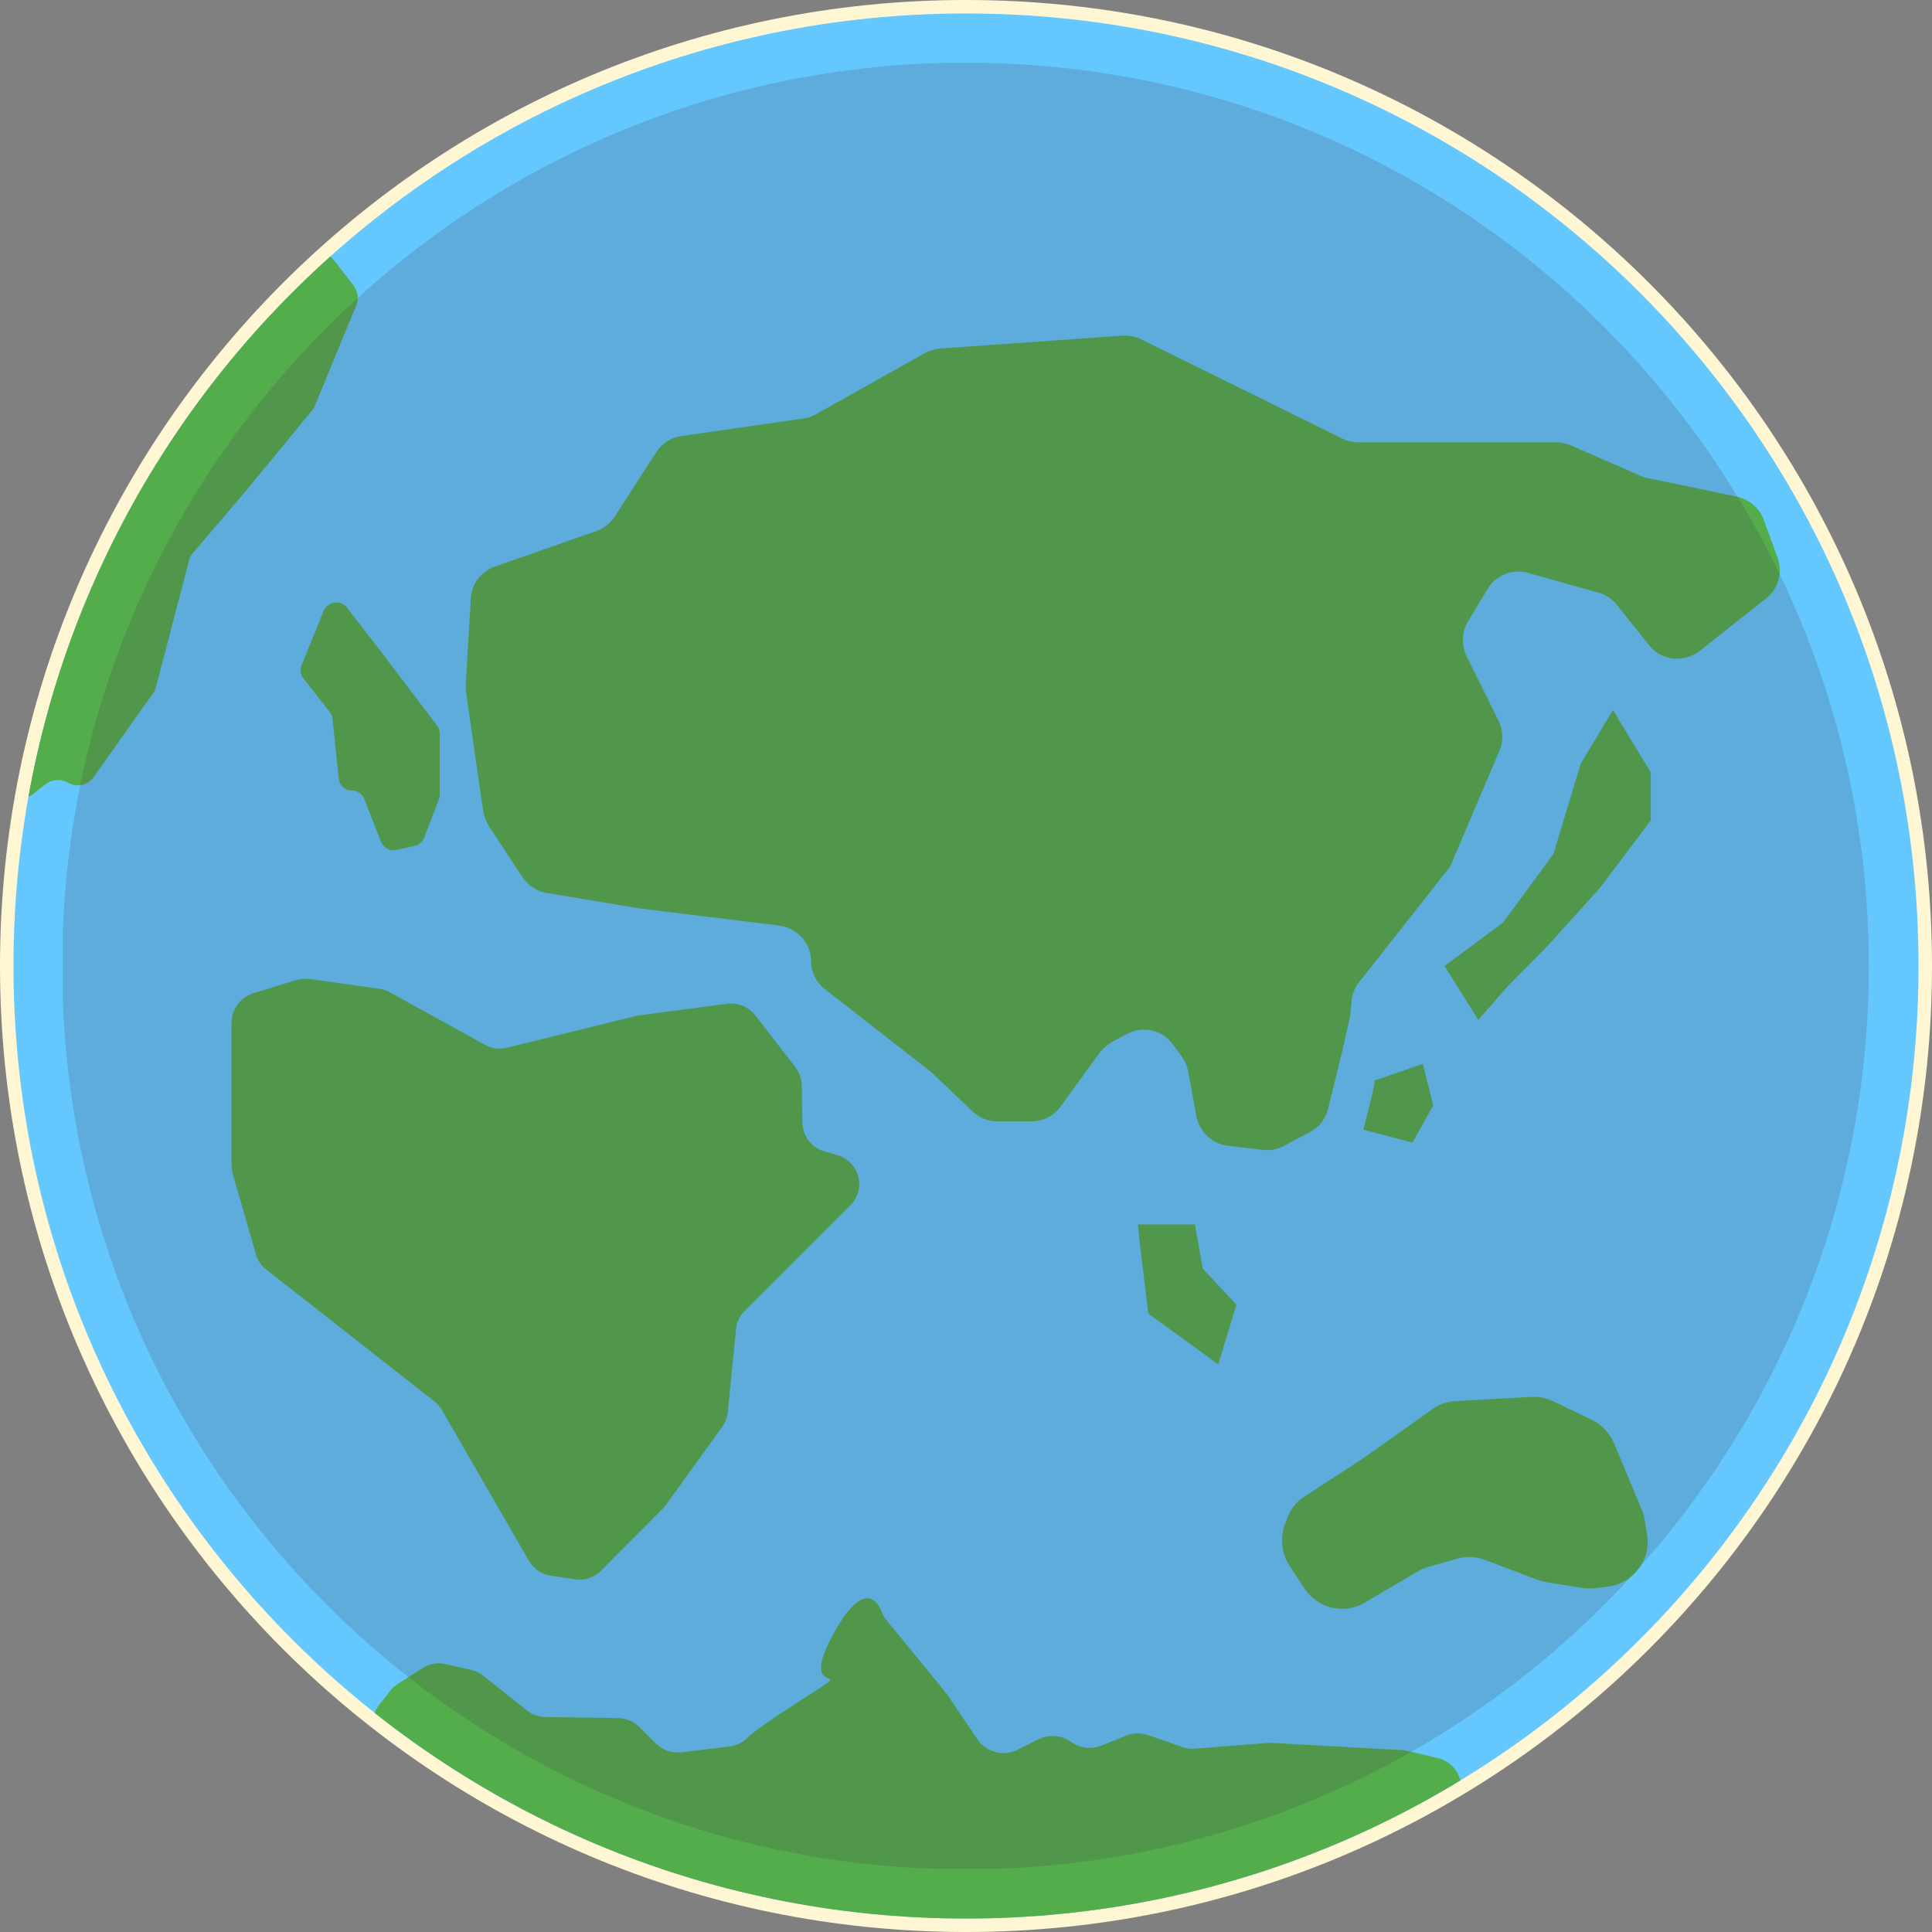 <?xml version="1.0" encoding="utf-8"?>
<!-- Generator: Adobe Illustrator 19.2.0, SVG Export Plug-In . SVG Version: 6.00 Build 0)  -->
<svg version="1.1" id="Main_Layer" xmlns="http://www.w3.org/2000/svg" xmlns:xlink="http://www.w3.org/1999/xlink" x="0px" y="0px"
	 viewBox="0 0 373 373" style="enable-background:new 0 0 373 373;" xml:space="preserve">
<rect x="0" y="0" width="373" height="373" fill="#808080" stroke="none"/>
<style type="text/css">
	.st0{fill:#FFF7D4;}
	.st1{fill:#64C8FF;}
	.st2{clip-path:url(#SVGID_2_);fill:#54AD4B;}
	.st3{opacity:0.2;}
	.st4{clip-path:url(#SVGID_4_);fill:#433B4B;}
</style>
<g id="Earth">
	<path class="st0" d="M373,186.5c0,103-83.5,186.5-186.5,186.5C83.5,373,0,289.5,0,186.5S83.5,0,186.5,0C289.5,0,373,83.5,373,186.5
		"/>
	<path class="st1" d="M370.4,186.5c0,101.6-82.3,183.9-183.9,183.9C84.9,370.4,2.6,288.1,2.6,186.5C2.6,84.9,84.9,2.6,186.5,2.6
		C288.1,2.6,370.4,84.9,370.4,186.5"/>
	<g id="Lands">
		<defs>
			<path id="SVGID_1_" d="M2.6,186.5c0,101.6,82.3,183.9,183.9,183.9c101.6,0,183.9-82.3,183.9-183.9S288.1,2.6,186.5,2.6
				C84.9,2.6,2.6,84.9,2.6,186.5"/>
		</defs>
		<clipPath id="SVGID_2_">
			<use xlink:href="#SVGID_1_"  style="overflow:visible;"/>
		</clipPath>
		<path class="st2" d="M297.1,305.1l-10.3-3.9c-1.7-0.7-3.6-0.8-5.4-0.3l-5.6,1.6c-0.7,0.2-1.4,0.5-2.1,0.9l-10.2,6
			c-2.7,1.6-5.9,1.6-8.6,0.1c-1.2-0.7-2.3-1.7-3.1-2.9l-2.9-4.4c-1.5-2.4-1.8-5.4-0.8-8l0.5-1.3c0.7-1.7,1.8-3.1,3.3-4l11.2-7.3
			l13.4-9.5c1.3-1,2.9-1.5,4.6-1.6l14.5-0.8c1.5-0.1,2.9,0.2,4.2,0.8l7.5,3.6c1.9,0.9,3.4,2.5,4.3,4.5l5.3,12.7
			c0.3,0.6,0.5,1.3,0.6,2l0.5,3c0.8,4.8-2.6,9.3-7.4,10l-2.4,0.3c-0.9,0.1-1.8,0.1-2.6,0l-6.8-1.1
			C298.2,305.4,297.7,305.3,297.1,305.1"/>
		<path class="st2" d="M277.5,339.4c-2.5-0.6-4.5-1.1-5.5-1.3c-0.4-0.1-0.7-0.1-1.1-0.2l-25.3-1.4c-0.3,0-0.6,0-0.8,0l-14,1.1
			c-0.8,0.1-1.7,0-2.5-0.3l-6.6-2.3c-1.4-0.5-3-0.5-4.3,0.1l-4.7,1.9c-2,0.8-4.2,0.5-5.9-0.7c-1.8-1.3-4.3-1.5-6.3-0.5l-4,2
			c-2.7,1.4-6.1,0.5-7.8-2l-5.8-8.6c-0.1-0.2-0.2-0.3-0.3-0.4L171,312.6c-0.4-0.4-0.6-0.9-0.8-1.5c-0.8-1.9-3.5-6.4-9.5,4.7
			c-7.2,13.5,6.9,4.1-6.3,12.6c-6.2,4-9,6-10.2,7.2c-0.9,0.9-2.1,1.4-3.4,1.6l-9.2,1.1c-1.9,0.2-3.7-0.4-5-1.7l-3.1-3.1
			c-1.1-1.1-2.6-1.8-4.2-1.8l-13.9-0.2c-1.4,0-2.7-0.5-3.7-1.3l-8.3-6.6c-0.7-0.6-1.6-1-2.4-1.2l-4.9-1.1c-1.6-0.4-3.2-0.1-4.6,0.8
			l-4.7,3c-0.6,0.4-1.1,0.8-1.5,1.4l-2,2.5c-1.7,2.1-1.8,5.1-0.2,7.3l7.5,10.7c0.5,0.7,1.1,1.2,1.7,1.7l36.4,23.3
			c0.8,0.5,1.8,0.9,2.8,0.9l41.4,3.6c0.4,0,0.8,0,1.3,0l93.6-11.5c1-0.1,1.9-0.5,2.7-1l19.3-13.4
			C283.8,347.3,282.6,340.6,277.5,339.4"/>
		<path class="st2" d="M44.7,197.5v27.4c0,0.5,0.1,1.1,0.2,1.6l4.5,15.6c0.3,1.2,1,2.2,2,3l32.4,25.4c0.6,0.5,1.1,1,1.5,1.7
			l16.8,29.1c0.9,1.6,2.5,2.6,4.2,2.9l4.8,0.7c1.8,0.3,3.7-0.4,5-1.7l11.9-12c0.2-0.2,0.4-0.4,0.6-0.7l10.8-15
			c0.6-0.8,1-1.8,1.1-2.8l1.6-16.1c0.1-1.3,0.7-2.6,1.7-3.5l20.4-20.4c1.1-1.1,1.7-2.6,1.7-4.1c0-2.6-1.8-4.9-4.3-5.6l-2.4-0.7
			c-2.5-0.7-4.2-2.9-4.3-5.5l-0.1-7.2c0-1.3-0.5-2.5-1.2-3.5l-7.8-10.1c-1.3-1.6-3.3-2.5-5.4-2.2l-16.8,2.2c-0.2,0-0.4,0.1-0.6,0.1
			l-25.2,6.2c-1.4,0.3-2.9,0.2-4.2-0.6l-18.3-10.1c-0.6-0.4-1.4-0.6-2.1-0.7L59.7,189c-0.8-0.1-1.7,0-2.5,0.2l-8.4,2.6
			C46.4,192.6,44.7,194.9,44.7,197.5"/>
		<path class="st2" d="M219.7,236.4c0,1.2,2,17.2,2,17.2l13.5,9.8l3.5-11.5l-6.5-7l-1.5-8.5H219.7z"/>
		<path class="st2" d="M265.4,208.6c0,1.2-2.2,9.5-2.2,9.5l9.5,2.5l4-7.2l-2-8L265.4,208.6z"/>
		<polygon class="st2" points="285.4,196.9 278.9,186.5 290.2,178.1 299.9,164.9 305.2,147.4 311.4,137.1 318.7,149.1 318.7,158.4 
			308.9,171.4 298.8,182.6 291,190.5 		"/>
		<path class="st2" d="M260.7,195.8c0,0.8-2.9,12.7-4.3,18.3c-0.5,1.9-1.7,3.5-3.4,4.4l-5.1,2.7c-1.3,0.7-2.7,1-4.1,0.8l-6.8-0.8
			c-3-0.4-5.4-2.7-6-5.6l-1.6-8.7c-0.2-1-0.6-2-1.2-2.9l-1.8-2.4c-2-2.8-5.8-3.6-8.8-2l-2.8,1.5c-0.9,0.5-1.7,1.2-2.4,2l-7.7,10.6
			c-1.3,1.8-3.4,2.8-5.6,2.8h-6.5c-1.8,0-3.5-0.7-4.8-1.9l-8-7.6c-0.2-0.2-0.3-0.3-0.5-0.4L159.3,191c-1.7-1.3-2.7-3.3-2.7-5.4
			c0-3.5-2.6-6.4-6.1-6.9l-26.9-3.3l-18-3c-1.9-0.3-3.6-1.4-4.7-3l-6.5-9.9c-0.5-0.8-0.9-1.8-1.1-2.8L90,133.8
			c-0.1-0.5-0.1-0.9-0.1-1.4l1-16.9c0.2-2.8,2-5.2,4.6-6.1l19.7-6.9c1.4-0.5,2.7-1.5,3.5-2.8l8-12.4c1.1-1.7,2.8-2.8,4.8-3.1
			l23.6-3.4c0.9-0.1,1.7-0.4,2.4-0.8l21-11.8c0.9-0.5,1.9-0.8,2.9-0.9l35.3-2.5c1.2-0.1,2.5,0.2,3.6,0.7l38.9,19.2
			c1,0.5,2,0.7,3.1,0.7h38.2c0.9,0,1.9,0.2,2.8,0.6l13.5,5.9c0.4,0.2,0.9,0.3,1.3,0.4l17.3,3.6c2.3,0.5,4.3,2.2,5.1,4.4l2.7,7.4
			c1,2.8,0.1,6-2.2,7.8l-12.9,10.2c-3,2.3-7.3,1.9-9.7-1.1l-6.3-7.9c-0.9-1.1-2.2-2-3.6-2.3l-13.5-3.8c-3-0.8-6.2,0.4-7.8,3.1
			l-3.8,6.3c-1.2,2-1.3,4.5-0.3,6.6l6.2,12.5c0.9,1.8,1,3.9,0.2,5.8l-9.1,21.4c-0.2,0.6-0.5,1.1-0.9,1.6l-17.1,21.7
			c-0.9,1.1-1.4,2.5-1.5,3.9L260.7,195.8z"/>
		<path class="st2" d="M63.8,49.5c0.7,0.7,3,3.7,4.5,5.7c0.8,1.1,1,2.5,0.5,3.7l-8,19.4c-0.1,0.4-0.3,0.7-0.6,1L47.2,95.1l-9.9,11.6
			c-0.4,0.4-0.7,1-0.8,1.5l-6.4,24.5c-0.1,0.4-0.3,0.9-0.6,1.2l-11.4,16.1c-1.1,1.6-3.3,2.1-5,1.1c-1.4-0.8-3-0.6-4.3,0.3l-2.4,1.9
			c-2.3,1.8-5.8,0.4-6.2-2.5l-3.3-25.3c-0.1-0.7,0-1.3,0.3-1.9l18.2-44.5c0.1-0.2,0.2-0.4,0.3-0.6l16.9-27.3
			c0.4-0.6,0.9-1.1,1.5-1.4l17.2-8.8c1.4-0.7,3.2-0.5,4.4,0.7L63.8,49.5z"/>
		<path class="st2" d="M62.5,117.9l-4.3,10.6c-0.3,0.8-0.2,1.8,0.4,2.5l5.1,6.5c0.3,0.4,0.5,0.8,0.5,1.3l1.2,11.5
			c0.1,1.3,1.2,2.3,2.5,2.3c1,0,2,0.6,2.4,1.6l3.3,8.4c0.5,1.1,1.7,1.8,2.9,1.5l3.6-0.8c0.8-0.2,1.5-0.8,1.8-1.6l2.8-7.3
			c0.1-0.3,0.2-0.6,0.2-0.9v-11.9c0-0.6-0.2-1.1-0.5-1.5l-10.7-14.1l-6.8-8.8C65.7,115.8,63.3,116.1,62.5,117.9"/>
	</g>
	<g>
		<g class="st3">
			<g>
				<defs>
					<rect id="SVGID_3_" x="12.1" y="12.1" width="348.7" height="348.7"/>
				</defs>
				<clipPath id="SVGID_4_">
					<use xlink:href="#SVGID_3_"  style="overflow:visible;"/>
				</clipPath>
				<path class="st4" d="M360.8,186.5c0,96.3-78.1,174.4-174.4,174.4c-96.3,0-174.4-78.1-174.4-174.4S90.2,12.1,186.5,12.1
					C282.8,12.1,360.8,90.2,360.8,186.5"/>
			</g>
		</g>
	</g>
</g>
</svg>
